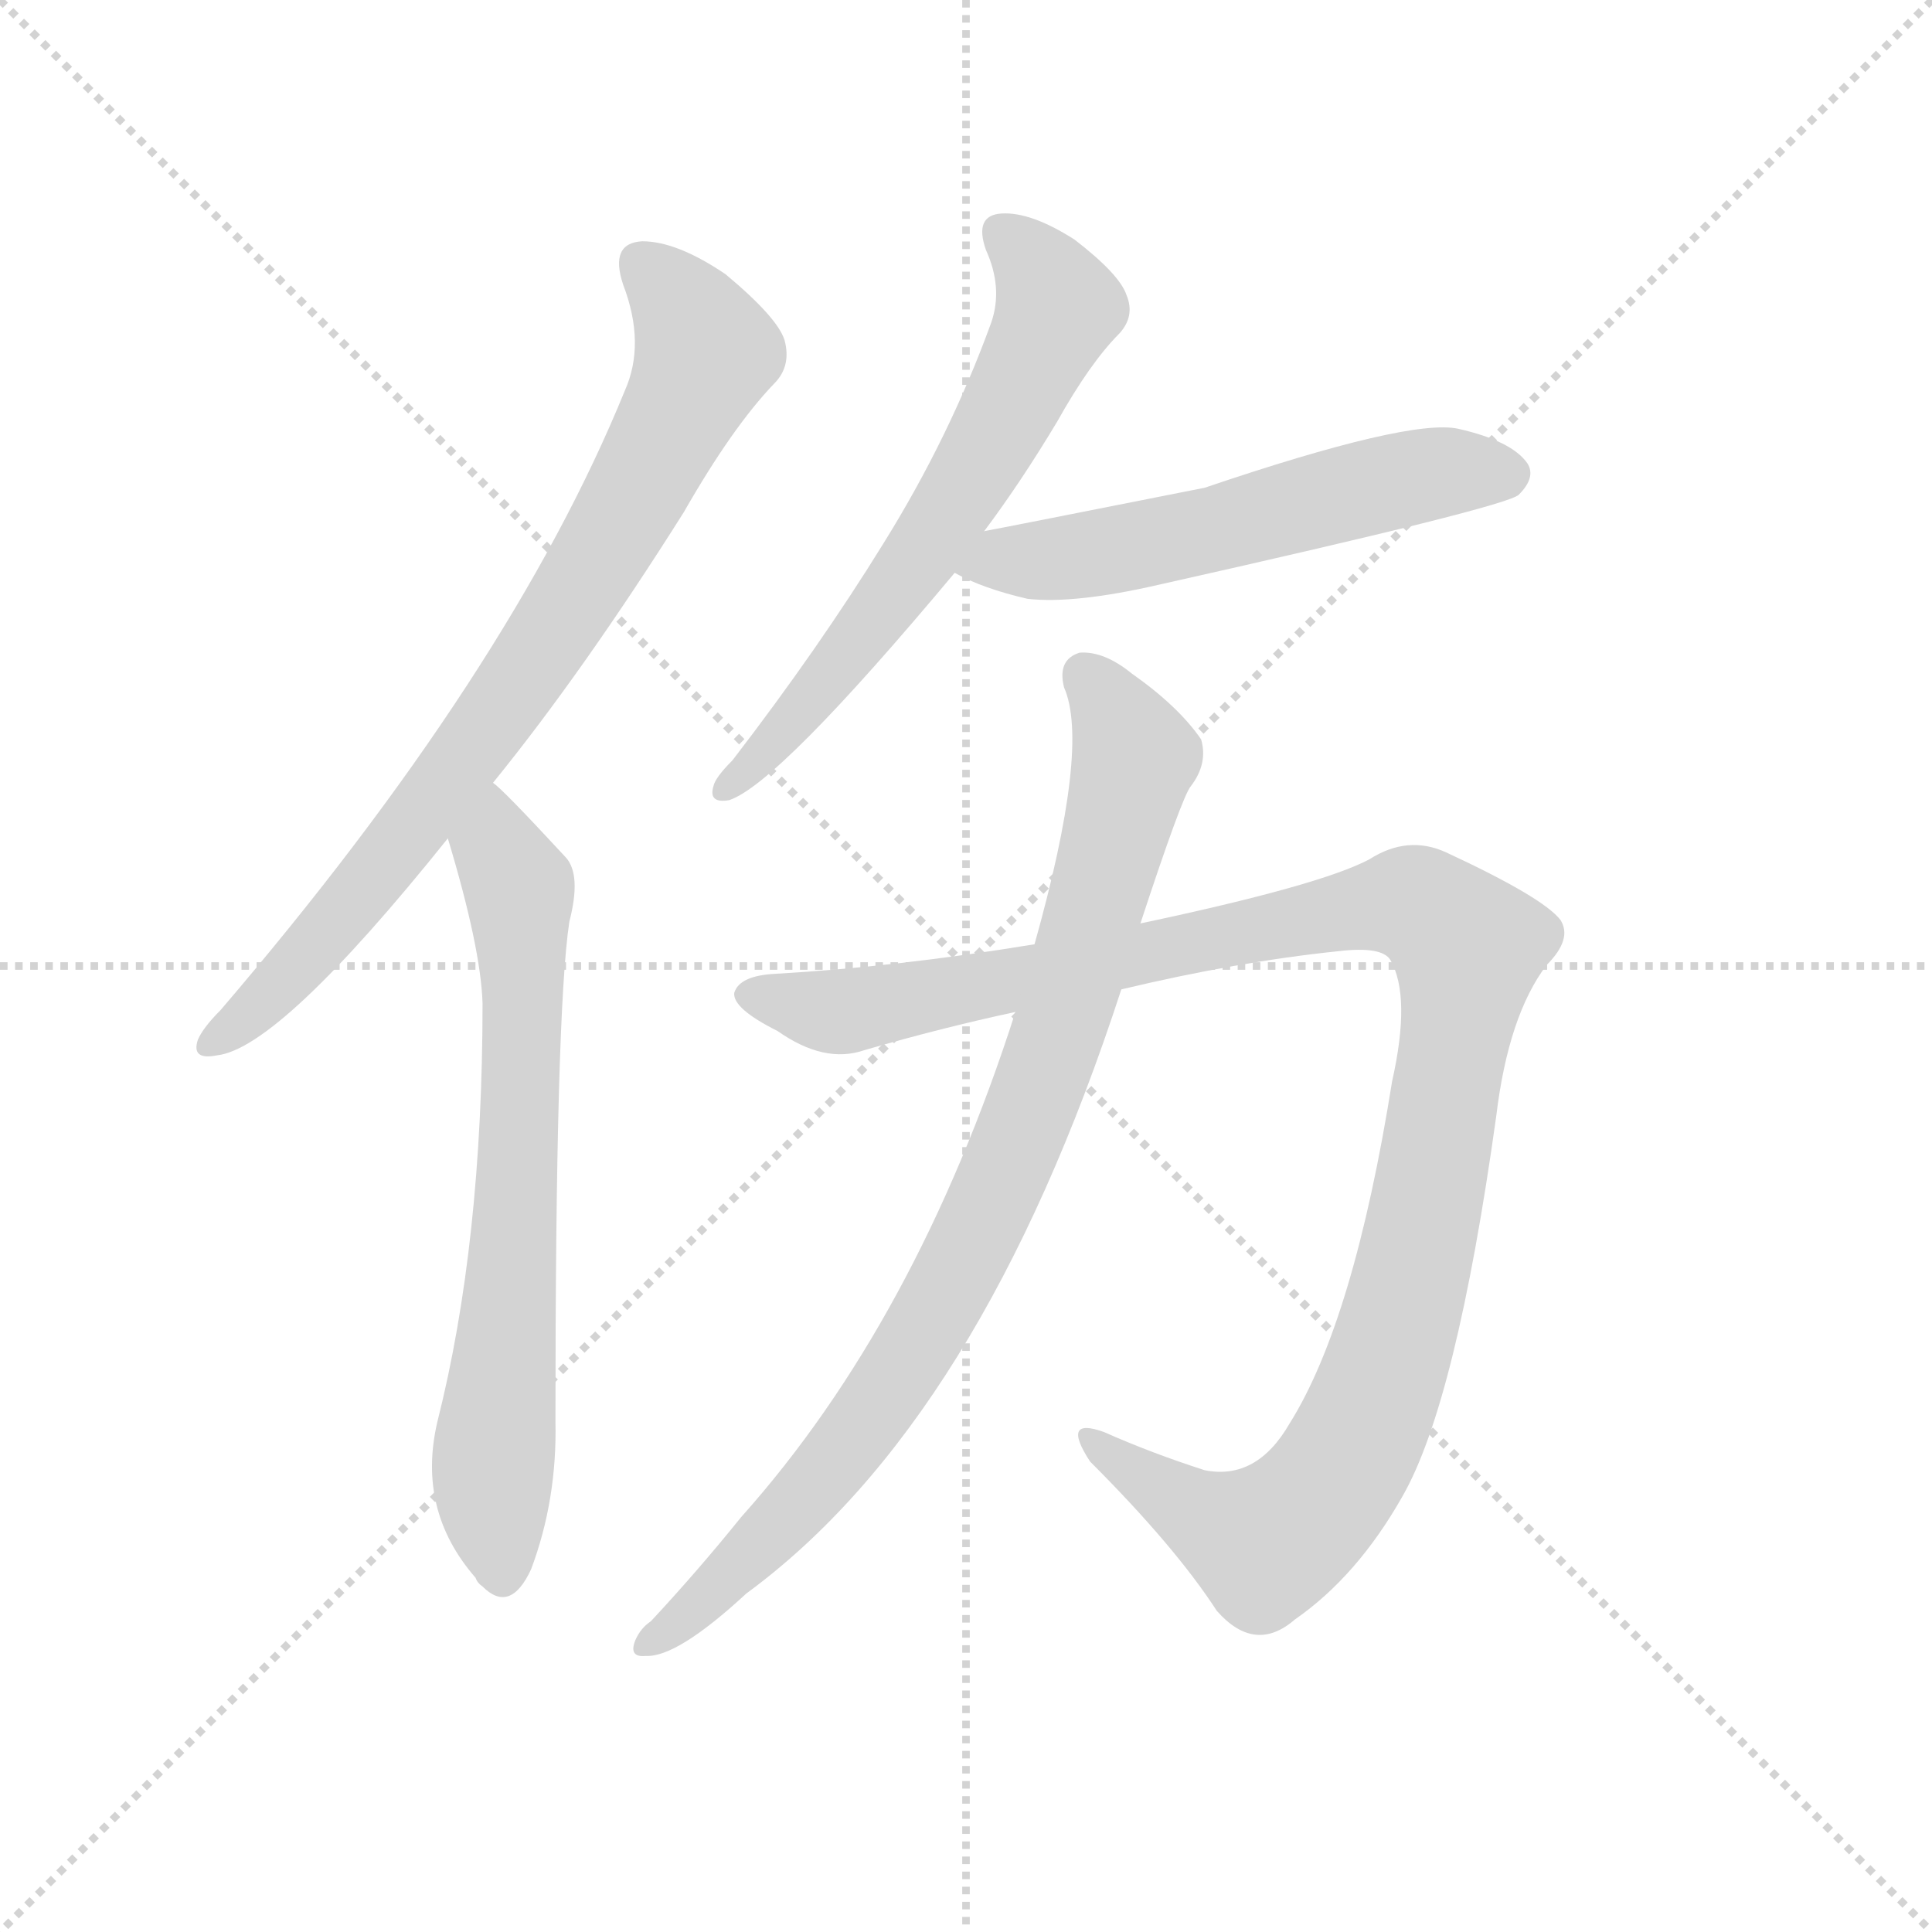 <svg version="1.1" viewBox="0 0 1024 1024" xmlns="http://www.w3.org/2000/svg">
  <g stroke="lightgray" stroke-dasharray="1,1" stroke-width="1" transform="scale(4, 4)">
    <line x1="0" y1="0" x2="256" y2="256"></line>
    <line x1="256" y1="0" x2="0" y2="256"></line>
    <line x1="128" y1="0" x2="128" y2="256"></line>
    <line x1="0" y1="128" x2="256" y2="128"></line>
  </g>
  <g transform="scale(0.92, -0.92) translate(60, -850)">
    <style type="text/css">
      
        @keyframes keyframes0 {
          from {
            stroke: blue;
            stroke-dashoffset: 809;
            stroke-width: 128;
          }
          72% {
            animation-timing-function: step-end;
            stroke: blue;
            stroke-dashoffset: 0;
            stroke-width: 128;
          }
          to {
            stroke: black;
            stroke-width: 1024;
          }
        }
        #make-me-a-hanzi-animation-0 {
          animation: keyframes0 0.908s both;
          animation-delay: 0s;
          animation-timing-function: linear;
        }
      
        @keyframes keyframes1 {
          from {
            stroke: blue;
            stroke-dashoffset: 706;
            stroke-width: 128;
          }
          70% {
            animation-timing-function: step-end;
            stroke: blue;
            stroke-dashoffset: 0;
            stroke-width: 128;
          }
          to {
            stroke: black;
            stroke-width: 1024;
          }
        }
        #make-me-a-hanzi-animation-1 {
          animation: keyframes1 0.825s both;
          animation-delay: 0.908s;
          animation-timing-function: linear;
        }
      
        @keyframes keyframes2 {
          from {
            stroke: blue;
            stroke-dashoffset: 647;
            stroke-width: 128;
          }
          68% {
            animation-timing-function: step-end;
            stroke: blue;
            stroke-dashoffset: 0;
            stroke-width: 128;
          }
          to {
            stroke: black;
            stroke-width: 1024;
          }
        }
        #make-me-a-hanzi-animation-2 {
          animation: keyframes2 0.777s both;
          animation-delay: 1.733s;
          animation-timing-function: linear;
        }
      
        @keyframes keyframes3 {
          from {
            stroke: blue;
            stroke-dashoffset: 570;
            stroke-width: 128;
          }
          65% {
            animation-timing-function: step-end;
            stroke: blue;
            stroke-dashoffset: 0;
            stroke-width: 128;
          }
          to {
            stroke: black;
            stroke-width: 1024;
          }
        }
        #make-me-a-hanzi-animation-3 {
          animation: keyframes3 0.714s both;
          animation-delay: 2.509s;
          animation-timing-function: linear;
        }
      
        @keyframes keyframes4 {
          from {
            stroke: blue;
            stroke-dashoffset: 1173;
            stroke-width: 128;
          }
          79% {
            animation-timing-function: step-end;
            stroke: blue;
            stroke-dashoffset: 0;
            stroke-width: 128;
          }
          to {
            stroke: black;
            stroke-width: 1024;
          }
        }
        #make-me-a-hanzi-animation-4 {
          animation: keyframes4 1.205s both;
          animation-delay: 3.223s;
          animation-timing-function: linear;
        }
      
        @keyframes keyframes5 {
          from {
            stroke: blue;
            stroke-dashoffset: 904;
            stroke-width: 128;
          }
          75% {
            animation-timing-function: step-end;
            stroke: blue;
            stroke-dashoffset: 0;
            stroke-width: 128;
          }
          to {
            stroke: black;
            stroke-width: 1024;
          }
        }
        #make-me-a-hanzi-animation-5 {
          animation: keyframes5 0.986s both;
          animation-delay: 4.428s;
          animation-timing-function: linear;
        }
      
    </style>
    
      <path d="M 224 399 Q 276 463 334 555 Q 362 604 386 629 Q 396 639 392 654 Q 388 667 358 692 Q 330 711 310 711 Q 291 710 299 686 Q 312 652 300 625 Q 234 463 67 268 Q 57 258 54 251 Q 50 239 65 242 Q 101 246 198 367 L 224 399 Z" fill="lightgray"></path>
    
      <path d="M 198 367 Q 217 304 218 272 Q 218 134 192 31 Q 180 -20 214 -59 Q 215 -62 218 -64 Q 234 -80 246 -54 Q 261 -14 260 31 Q 260 266 268 319 Q 275 346 266 356 Q 229 396 224 399 C 202 419 190 396 198 367 Z" fill="lightgray"></path>
    
      <path d="M 507 544 Q 528 572 549 607 Q 568 641 585 658 Q 594 668 589 680 Q 585 692 559 712 Q 534 728 517 727 Q 501 726 508 706 Q 518 684 511 664 Q 487 598 449 537 Q 412 477 362 412 Q 352 402 351 397 Q 348 387 360 389 Q 388 398 490 520 L 507 544 Z" fill="lightgray"></path>
    
      <path d="M 490 520 Q 506 511 532 505 Q 559 502 607 513 Q 808 558 815 565 Q 825 575 820 583 Q 811 596 780 603 Q 752 609 634 569 Q 513 545 507 544 C 478 538 463 533 490 520 Z" fill="lightgray"></path>
    
      <path d="M 536 306 Q 457 293 387 289 Q 366 288 363 278 Q 362 269 388 256 Q 415 237 438 245 Q 483 258 525 267 L 586 280 Q 653 296 711 302 Q 736 305 741 297 Q 753 276 742 227 Q 720 89 683 30 Q 664 -3 634 3 Q 603 13 576 25 Q 551 34 568 8 Q 617 -41 641 -78 Q 663 -103 686 -83 Q 722 -58 748 -12 Q 779 42 802 207 Q 809 265 831 294 Q 846 309 839 320 Q 829 333 773 359 Q 751 369 729 355 Q 701 340 597 318 L 536 306 Z" fill="lightgray"></path>
    
      <path d="M 525 267 Q 468 89 367 -24 Q 342 -55 315 -84 Q 309 -88 306 -95 Q 302 -105 312 -104 Q 330 -105 370 -68 Q 505 31 586 280 L 597 318 Q 621 391 626 397 Q 636 410 632 424 Q 619 443 592 462 Q 576 475 562 474 Q 549 470 553 454 Q 568 420 536 306 L 525 267 Z" fill="lightgray"></path>
    
    
      <clipPath id="make-me-a-hanzi-clip-0">
        <path d="M 224 399 Q 276 463 334 555 Q 362 604 386 629 Q 396 639 392 654 Q 388 667 358 692 Q 330 711 310 711 Q 291 710 299 686 Q 312 652 300 625 Q 234 463 67 268 Q 57 258 54 251 Q 50 239 65 242 Q 101 246 198 367 L 224 399 Z"></path>
      </clipPath>
      <path clip-path="url(#make-me-a-hanzi-clip-0)" d="M 310 696 L 327 681 L 347 647 L 305 563 L 245 465 L 176 369 L 92 273 L 63 251" fill="none" id="make-me-a-hanzi-animation-0" stroke-dasharray="681 1362" stroke-linecap="round"></path>
    
      <clipPath id="make-me-a-hanzi-clip-1">
        <path d="M 198 367 Q 217 304 218 272 Q 218 134 192 31 Q 180 -20 214 -59 Q 215 -62 218 -64 Q 234 -80 246 -54 Q 261 -14 260 31 Q 260 266 268 319 Q 275 346 266 356 Q 229 396 224 399 C 202 419 190 396 198 367 Z"></path>
      </clipPath>
      <path clip-path="url(#make-me-a-hanzi-clip-1)" d="M 222 392 L 227 361 L 239 339 L 241 295 L 235 111 L 224 6 L 230 -54" fill="none" id="make-me-a-hanzi-animation-1" stroke-dasharray="578 1156" stroke-linecap="round"></path>
    
      <clipPath id="make-me-a-hanzi-clip-2">
        <path d="M 507 544 Q 528 572 549 607 Q 568 641 585 658 Q 594 668 589 680 Q 585 692 559 712 Q 534 728 517 727 Q 501 726 508 706 Q 518 684 511 664 Q 487 598 449 537 Q 412 477 362 412 Q 352 402 351 397 Q 348 387 360 389 Q 388 398 490 520 L 507 544 Z"></path>
      </clipPath>
      <path clip-path="url(#make-me-a-hanzi-clip-2)" d="M 517 714 L 539 695 L 550 673 L 529 629 L 467 523 L 403 441 L 359 397" fill="none" id="make-me-a-hanzi-animation-2" stroke-dasharray="519 1038" stroke-linecap="round"></path>
    
      <clipPath id="make-me-a-hanzi-clip-3">
        <path d="M 490 520 Q 506 511 532 505 Q 559 502 607 513 Q 808 558 815 565 Q 825 575 820 583 Q 811 596 780 603 Q 752 609 634 569 Q 513 545 507 544 C 478 538 463 533 490 520 Z"></path>
      </clipPath>
      <path clip-path="url(#make-me-a-hanzi-clip-3)" d="M 499 523 L 616 538 L 770 578 L 807 577" fill="none" id="make-me-a-hanzi-animation-3" stroke-dasharray="442 884" stroke-linecap="round"></path>
    
      <clipPath id="make-me-a-hanzi-clip-4">
        <path d="M 536 306 Q 457 293 387 289 Q 366 288 363 278 Q 362 269 388 256 Q 415 237 438 245 Q 483 258 525 267 L 586 280 Q 653 296 711 302 Q 736 305 741 297 Q 753 276 742 227 Q 720 89 683 30 Q 664 -3 634 3 Q 603 13 576 25 Q 551 34 568 8 Q 617 -41 641 -78 Q 663 -103 686 -83 Q 722 -58 748 -12 Q 779 42 802 207 Q 809 265 831 294 Q 846 309 839 320 Q 829 333 773 359 Q 751 369 729 355 Q 701 340 597 318 L 536 306 Z"></path>
      </clipPath>
      <path clip-path="url(#make-me-a-hanzi-clip-4)" d="M 371 277 L 427 267 L 737 329 L 757 328 L 783 308 L 783 277 L 748 92 L 727 32 L 702 -11 L 684 -30 L 666 -38 L 623 -18 L 569 18" fill="none" id="make-me-a-hanzi-animation-4" stroke-dasharray="1045 2090" stroke-linecap="round"></path>
    
      <clipPath id="make-me-a-hanzi-clip-5">
        <path d="M 525 267 Q 468 89 367 -24 Q 342 -55 315 -84 Q 309 -88 306 -95 Q 302 -105 312 -104 Q 330 -105 370 -68 Q 505 31 586 280 L 597 318 Q 621 391 626 397 Q 636 410 632 424 Q 619 443 592 462 Q 576 475 562 474 Q 549 470 553 454 Q 568 420 536 306 L 525 267 Z"></path>
      </clipPath>
      <path clip-path="url(#make-me-a-hanzi-clip-5)" d="M 566 461 L 594 413 L 552 260 L 512 159 L 476 87 L 426 15 L 384 -34 L 315 -96" fill="none" id="make-me-a-hanzi-animation-5" stroke-dasharray="776 1552" stroke-linecap="round"></path>
    
  </g>
</svg>